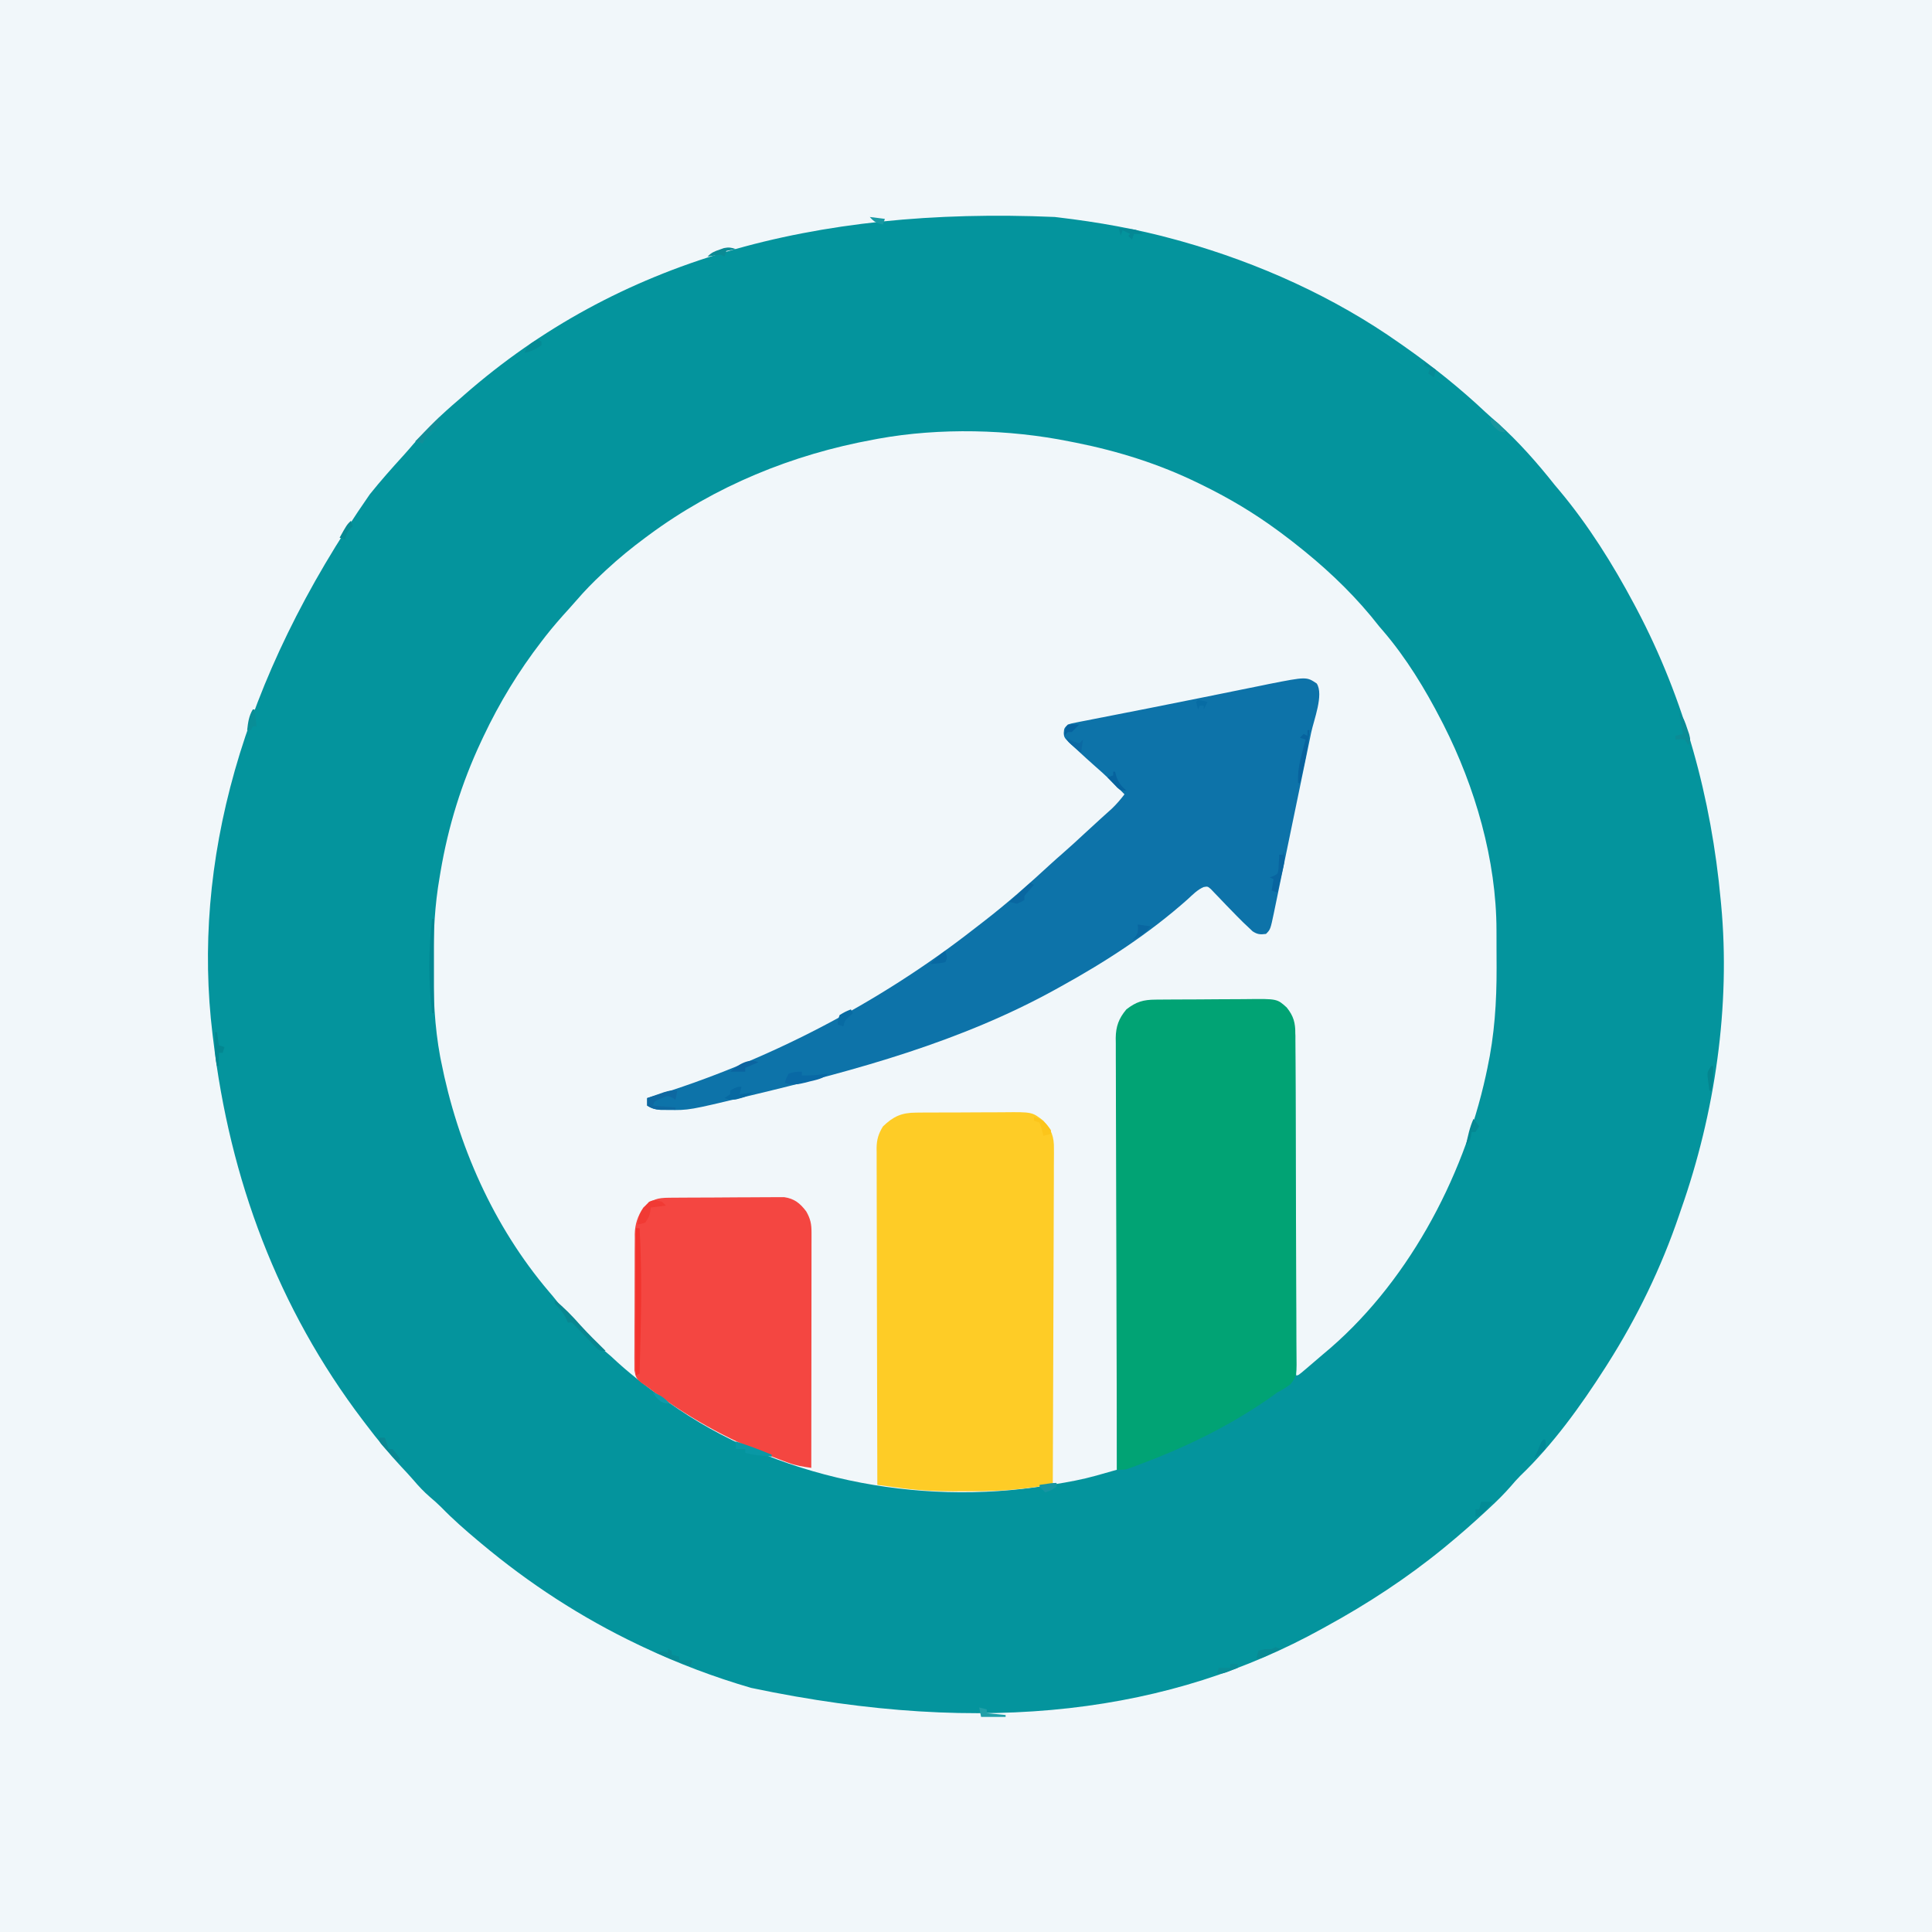 <svg id="SvgjsSvg1001" width="288" height="288" xmlns="http://www.w3.org/2000/svg" version="1.1" xmlns:xlink="http://www.w3.org/1999/xlink" xmlns:svgjs="http://svgjs.com/svgjs"><rect width="100%" height="100%" fill="#333333" stroke="none"/><defs id="SvgjsDefs1002"></defs><g id="SvgjsG1008"><svg xmlns="http://www.w3.org/2000/svg" viewBox="0 0 1024 1024" width="288" height="288"><path fill="#f1f7fa" d="M0 0 C337.92 0 675.84 0 1024 0 C1024 337.92 1024 675.84 1024 1024 C686.08 1024 348.16 1024 0 1024 C0 686.08 0 348.16 0 0 Z " class="colorFEFEFE svgShape"></path><path fill="#04949d" d="M0 0 C0.637 0.075 1.274 0.151 1.931 0.229 C23.004 2.729 43.516 6.339 64 12 C65.096 12.303 66.191 12.606 67.32 12.917 C108.229 24.444 148.219 42.433 183 67 C183.699 67.489 184.398 67.979 185.118 68.483 C200.472 79.262 214.932 90.809 228.579 103.68 C230.612 105.568 232.716 107.37 234.812 109.188 C245.863 119.1 255.807 130.372 265 142 C265.849 143.008 266.699 144.016 267.574 145.055 C282.859 163.312 295.827 184.015 307 205 C307.492 205.923 307.983 206.846 308.49 207.796 C333.835 255.877 348.035 308.008 353 362 C353.108 363.112 353.108 363.112 353.218 364.247 C358.314 418.174 349.964 475.014 332 526 C331.648 527.038 331.296 528.075 330.933 529.144 C321.522 556.837 308.684 583.312 293 608 C292.555 608.702 292.109 609.404 291.65 610.127 C278.734 630.308 264.043 650.708 246.687 667.31 C244.949 669.051 243.366 670.868 241.773 672.742 C238.213 676.834 234.416 680.568 230.438 684.25 C229.741 684.898 229.044 685.545 228.326 686.213 C221.705 692.331 214.965 698.277 208 704 C207.365 704.524 206.73 705.047 206.076 705.586 C186.842 721.31 165.79 735.094 144 747 C142.8 747.665 142.8 747.665 141.577 748.344 C62.253 792.175 -35.19 806.106 -160.942 779.601 C-180.489 773.893 -199.595 766.705 -218 758 C-218.984 757.535 -219.968 757.07 -220.982 756.59 C-250.935 742.29 -278.564 724.322 -304 703 C-304.84 702.297 -304.84 702.297 -305.697 701.581 C-312.394 695.965 -318.889 690.291 -324.984 684.016 C-326.955 682.045 -328.999 680.239 -331.125 678.438 C-334.392 675.625 -337.187 672.631 -339.969 669.344 C-341.991 667.01 -344.089 664.761 -346.208 662.516 C-352.947 655.347 -359.072 647.847 -365 640 C-365.544 639.286 -366.088 638.571 -366.649 637.835 C-411.761 578.463 -437.27 509.777 -446 436 C-446.119 435.046 -446.237 434.092 -446.359 433.109 C-457.282 343.01 -431.654 245.74 -363 147 C-357.285 139.849 -351.195 133.023 -345.035 126.254 C-343.216 124.239 -341.448 122.191 -339.688 120.125 C-332.429 111.803 -324.418 104.133 -316 97 C-314.986 96.112 -313.973 95.222 -312.961 94.332 C-231.74 23.205 -128.179 -5.492 0 0 Z " transform="translate(559 115)" class="color04949D svgShape"></path><path fill="#f1f7fa" d="M0 0 C1.095 0.214 2.19 0.429 3.319 0.649 C25.727 5.128 47.458 11.947 68 22 C68.89 22.433 69.781 22.866 70.698 23.312 C84.606 30.142 97.511 37.833 110 47 C110.61 47.446 111.22 47.892 111.849 48.351 C115.642 51.143 119.338 54.038 123 57 C123.533 57.43 124.067 57.861 124.616 58.304 C139.085 70.075 152.556 83.263 164 98 C164.673 98.782 165.346 99.565 166.039 100.371 C178.355 114.725 188.363 131.218 197 148 C197.347 148.674 197.694 149.348 198.052 150.042 C214.867 183.157 226.126 221.794 226.168 259.113 C226.171 260.163 226.175 261.213 226.178 262.294 C226.183 264.51 226.185 266.726 226.185 268.943 C226.187 272.265 226.206 275.586 226.225 278.908 C226.274 297.025 225.136 314.567 221.312 332.312 C221.05 333.543 220.788 334.773 220.519 336.04 C208.426 391.194 178.188 447.638 134 484 C132.885 484.951 131.772 485.905 130.66 486.859 C129.461 487.886 128.262 488.912 127.062 489.938 C126.482 490.435 125.901 490.933 125.303 491.446 C121.114 495 121.114 495 120 495 C119.999 494.049 119.997 493.098 119.996 492.118 C119.959 468.965 119.899 445.813 119.816 422.66 C119.776 411.464 119.744 400.268 119.729 389.071 C119.716 379.312 119.689 369.552 119.645 359.793 C119.623 354.626 119.607 349.459 119.608 344.292 C119.609 339.427 119.591 334.561 119.559 329.696 C119.55 327.912 119.549 326.129 119.554 324.345 C119.561 321.904 119.543 319.464 119.519 317.023 C119.527 316.323 119.535 315.622 119.542 314.901 C119.451 309.595 117.989 305.336 115 301 C108.474 295.43 99.713 296.417 91.625 296.469 C90.131 296.466 88.637 296.462 87.143 296.457 C84.023 296.451 80.903 296.46 77.783 296.479 C73.802 296.501 69.822 296.488 65.841 296.464 C62.759 296.45 59.678 296.454 56.596 296.465 C55.129 296.467 53.662 296.464 52.195 296.455 C40.879 296.191 40.879 296.191 31 301 C26.192 306.646 25.274 311.682 25.361 318.922 C25.352 319.892 25.344 320.863 25.335 321.863 C25.314 325.1 25.327 328.335 25.341 331.572 C25.332 333.899 25.321 336.225 25.309 338.551 C25.281 344.856 25.283 351.161 25.291 357.466 C25.294 363.391 25.274 369.316 25.254 375.241 C25.215 386.972 25.198 398.703 25.196 410.434 C25.193 421.826 25.18 433.217 25.153 444.609 C25.151 445.312 25.149 446.015 25.148 446.739 C25.139 450.265 25.13 453.791 25.122 457.317 C25.049 486.545 25.013 515.772 25 545 C22.166 545.805 19.332 546.605 16.496 547.403 C15.704 547.629 14.912 547.854 14.096 548.087 C6.652 550.174 -0.797 551.557 -8.438 552.75 C-9.695 552.958 -10.952 553.165 -12.248 553.379 C-80.667 564.432 -156.293 549.654 -213 509 C-213.715 508.491 -214.431 507.981 -215.168 507.457 C-224.975 500.451 -234.256 493.305 -243 485 C-244.265 483.91 -245.536 482.826 -246.812 481.75 C-256.811 473.027 -265.796 463.414 -274 453 C-274.69 452.189 -275.379 451.378 -276.09 450.543 C-305.599 415.805 -324.494 372.813 -333.25 328.312 C-333.401 327.555 -333.552 326.798 -333.708 326.017 C-336.654 310.072 -337.378 294.055 -337.312 277.875 C-337.311 276.936 -337.309 275.998 -337.307 275.031 C-337.258 260.149 -336.574 245.687 -334 231 C-333.834 230 -333.667 229 -333.496 227.97 C-329.433 203.971 -322.351 181.026 -312 159 C-311.606 158.157 -311.211 157.315 -310.805 156.447 C-302.289 138.443 -292.151 121.773 -280 106 C-279.29 105.076 -278.579 104.151 -277.848 103.199 C-273.886 98.154 -269.701 93.349 -265.371 88.617 C-264.047 87.156 -262.731 85.687 -261.448 84.19 C-257.194 79.232 -252.706 74.651 -247.938 70.188 C-246.826 69.146 -246.826 69.146 -245.692 68.083 C-239.094 61.97 -232.232 56.342 -225 51 C-224.422 50.57 -223.843 50.14 -223.247 49.697 C-187.972 23.595 -147.091 6.859 -104 -1 C-103.13 -1.165 -102.26 -1.33 -101.364 -1.5 C-68.966 -7.362 -32.214 -6.527 0 0 Z " transform="translate(567 234)" class="colorFEFEFE svgShape"></path><path fill="#01a374" d="M0 0 C0.651 -0.007 1.302 -0.013 1.972 -0.02 C4.125 -0.04 6.278 -0.051 8.431 -0.061 C9.168 -0.065 9.906 -0.069 10.666 -0.074 C14.572 -0.094 18.478 -0.109 22.384 -0.118 C26.404 -0.129 30.424 -0.164 34.444 -0.203 C37.547 -0.23 40.65 -0.238 43.754 -0.241 C45.235 -0.246 46.716 -0.258 48.197 -0.276 C64.424 -0.468 64.424 -0.468 69.544 4.177 C73.217 8.791 74.13 12.343 74.086 18.103 C74.096 18.883 74.105 19.663 74.115 20.467 C74.143 23.071 74.142 25.675 74.141 28.28 C74.155 30.152 74.17 32.023 74.187 33.894 C74.226 38.971 74.24 44.047 74.246 49.123 C74.251 52.296 74.262 55.468 74.274 58.64 C74.317 69.71 74.338 80.779 74.34 91.849 C74.343 102.165 74.394 112.48 74.467 122.796 C74.528 131.656 74.554 140.516 74.554 149.377 C74.554 154.668 74.568 159.957 74.618 165.248 C74.664 170.223 74.666 175.197 74.635 180.172 C74.631 181.996 74.643 183.821 74.671 185.645 C74.869 199.41 74.869 199.41 71.622 203.74 C69.335 205.55 67.136 206.856 64.544 208.177 C63.071 209.219 61.611 210.28 60.169 211.365 C38.659 226.194 16.619 236.948 -7.768 246.115 C-8.978 246.575 -8.978 246.575 -10.213 247.044 C-10.97 247.324 -11.727 247.604 -12.507 247.892 C-13.173 248.141 -13.84 248.389 -14.527 248.646 C-16.456 249.177 -16.456 249.177 -20.456 249.177 C-20.57 219.248 -20.658 189.319 -20.711 159.391 C-20.717 155.856 -20.724 152.321 -20.73 148.786 C-20.732 148.083 -20.733 147.379 -20.734 146.654 C-20.756 135.265 -20.796 123.877 -20.842 112.488 C-20.888 100.799 -20.916 89.11 -20.926 77.421 C-20.933 70.857 -20.948 64.293 -20.984 57.729 C-21.018 51.55 -21.029 45.372 -21.021 39.193 C-21.023 36.925 -21.033 34.658 -21.052 32.391 C-21.077 29.293 -21.071 26.197 -21.057 23.099 C-21.072 22.204 -21.086 21.309 -21.101 20.387 C-21.028 14.185 -19.471 9.954 -15.456 5.177 C-10.238 1.107 -6.524 0.055 0 0 Z " transform="translate(612.456 529.823)" class="color01A374 svgShape"></path><path fill="#0d73a9" d="M0 0 C3.8 5.953 -1.563 19.296 -2.969 26.049 C-3.28 27.557 -3.591 29.065 -3.901 30.573 C-4.728 34.586 -5.559 38.597 -6.392 42.608 C-7.251 46.748 -8.107 50.889 -8.962 55.03 C-10.317 61.58 -11.674 68.129 -13.033 74.678 C-14.418 81.348 -15.796 88.019 -17.168 94.692 C-17.996 98.716 -18.828 102.74 -19.661 106.763 C-20.031 108.55 -20.399 110.337 -20.766 112.125 C-21.263 114.546 -21.766 116.965 -22.27 119.384 C-22.409 120.067 -22.548 120.75 -22.691 121.454 C-24.57 130.376 -24.57 130.376 -26.907 132.713 C-29.944 133.085 -31.443 133.021 -34.02 131.306 C-34.746 130.615 -35.472 129.924 -36.219 129.213 C-37.074 128.411 -37.929 127.609 -38.809 126.783 C-41.242 124.403 -43.609 121.964 -45.973 119.517 C-46.684 118.788 -47.394 118.059 -48.126 117.308 C-49.554 115.837 -50.97 114.354 -52.373 112.859 C-53.031 112.179 -53.69 111.499 -54.368 110.799 C-54.954 110.18 -55.539 109.562 -56.143 108.925 C-57.832 107.493 -57.832 107.493 -59.943 107.869 C-63.286 109.305 -65.752 111.908 -68.407 114.338 C-88.935 132.589 -111.9 147.494 -135.907 160.713 C-136.681 161.143 -137.455 161.573 -138.252 162.016 C-188.501 189.828 -243.815 204.866 -299.282 218.15 C-300.589 218.464 -300.589 218.464 -301.923 218.785 C-332.741 226.17 -332.741 226.17 -343.657 226.025 C-344.951 226.021 -346.245 226.017 -347.579 226.013 C-350.628 225.738 -352.356 225.33 -354.907 223.713 C-354.907 222.393 -354.907 221.073 -354.907 219.713 C-354.296 219.528 -353.685 219.343 -353.056 219.153 C-291.654 200.421 -232.179 169.554 -181.554 129.997 C-179.877 128.69 -178.193 127.392 -176.508 126.095 C-164.336 116.685 -152.827 106.562 -141.532 96.123 C-139.371 94.138 -137.188 92.194 -134.969 90.275 C-130.895 86.74 -126.94 83.081 -122.985 79.412 C-120.186 76.815 -117.379 74.228 -114.544 71.67 C-114.006 71.183 -113.468 70.696 -112.914 70.194 C-111.433 68.855 -109.949 67.52 -108.465 66.185 C-106.031 63.833 -103.954 61.405 -101.907 58.713 C-106.996 53.529 -112.098 48.437 -117.618 43.713 C-120.747 40.979 -123.794 38.159 -126.844 35.338 C-127.425 34.801 -128.005 34.264 -128.603 33.711 C-133.9 28.806 -133.9 28.806 -134.094 26.275 C-133.907 23.713 -133.907 23.713 -131.907 21.713 C-129.989 21.135 -129.989 21.135 -127.599 20.666 C-126.693 20.484 -125.786 20.303 -124.852 20.115 C-123.853 19.923 -122.854 19.731 -121.825 19.533 C-120.772 19.324 -119.719 19.115 -118.634 18.9 C-115.122 18.204 -111.608 17.521 -108.094 16.838 C-105.643 16.357 -103.191 15.875 -100.739 15.393 C-96.867 14.632 -92.995 13.872 -89.123 13.115 C-80.161 11.363 -71.209 9.565 -62.261 7.743 C-58.133 6.904 -54.003 6.072 -49.873 5.242 C-46.547 4.572 -43.222 3.898 -39.899 3.214 C-36.163 2.447 -32.424 1.697 -28.684 0.951 C-27.597 0.723 -26.509 0.496 -25.389 0.261 C-5.421 -3.66 -5.421 -3.66 0 0 Z " transform="translate(697.907 362.287)" class="color0D73A9 svgShape"></path><path fill="#fecc26" d="M0 0 C1.295 -0.013 2.59 -0.026 3.925 -0.039 C5.332 -0.042 6.738 -0.044 8.145 -0.045 C9.599 -0.052 11.052 -0.059 12.506 -0.066 C15.549 -0.078 18.593 -0.081 21.637 -0.08 C25.52 -0.08 29.403 -0.107 33.287 -0.142 C36.289 -0.164 39.29 -0.168 42.292 -0.167 C43.723 -0.169 45.154 -0.178 46.585 -0.194 C61.567 -0.341 61.567 -0.341 67.501 4.291 C71.804 8.86 73.232 12.902 73.102 19.194 C73.106 19.959 73.111 20.725 73.115 21.513 C73.123 24.063 73.096 26.61 73.068 29.159 C73.067 30.993 73.068 32.826 73.071 34.66 C73.072 39.627 73.043 44.593 73.008 49.559 C72.976 54.753 72.974 59.948 72.968 65.142 C72.952 74.973 72.911 84.805 72.861 94.636 C72.805 105.83 72.777 117.025 72.752 128.22 C72.7 151.243 72.612 174.267 72.501 197.291 C68.574 197.791 64.646 198.279 60.718 198.766 C59.622 198.905 58.526 199.045 57.396 199.189 C47.464 200.41 37.65 200.75 27.652 200.682 C24.867 200.665 22.083 200.682 19.298 200.701 C9.509 200.708 -0.001 200.117 -9.7 198.766 C-10.746 198.624 -11.793 198.483 -12.871 198.337 C-15.414 197.993 -17.957 197.644 -20.499 197.291 C-20.569 173.404 -20.622 149.517 -20.655 125.63 C-20.67 114.538 -20.691 103.447 -20.726 92.356 C-20.755 82.69 -20.775 73.024 -20.782 63.357 C-20.785 58.238 -20.795 53.12 -20.816 48.001 C-20.837 43.183 -20.843 38.365 -20.839 33.547 C-20.839 31.779 -20.845 30.011 -20.857 28.243 C-20.872 25.827 -20.868 23.413 -20.86 20.997 C-20.869 20.299 -20.878 19.6 -20.887 18.881 C-20.845 14.29 -19.902 11.191 -17.499 7.291 C-11.933 1.966 -7.652 0.051 0 0 Z " transform="translate(485.5 589.71)" class="colorFECC26 svgShape"></path><path fill="#f44641" d="M0 0 C1.025 -0.01 1.025 -0.01 2.07 -0.02 C4.336 -0.04 6.601 -0.051 8.866 -0.061 C9.64 -0.065 10.414 -0.069 11.212 -0.074 C15.31 -0.094 19.408 -0.109 23.506 -0.118 C27.734 -0.129 31.962 -0.164 36.19 -0.203 C39.445 -0.23 42.699 -0.238 45.954 -0.241 C47.512 -0.246 49.07 -0.258 50.628 -0.276 C52.814 -0.301 54.998 -0.3 57.184 -0.293 C59.047 -0.302 59.047 -0.302 60.947 -0.311 C66.385 0.469 69.406 2.927 72.663 7.24 C74.947 11.215 75.475 13.966 75.471 18.473 C75.473 20.12 75.473 20.12 75.475 21.8 C75.47 23.607 75.47 23.607 75.464 25.451 C75.464 26.72 75.464 27.988 75.465 29.295 C75.465 32.774 75.459 36.253 75.452 39.732 C75.446 43.367 75.445 47.003 75.444 50.639 C75.441 57.523 75.433 64.408 75.423 71.293 C75.411 79.131 75.406 86.969 75.401 94.806 C75.39 110.93 75.373 127.053 75.351 143.177 C71.08 142.599 67.202 141.956 63.155 140.462 C61.727 139.935 61.727 139.935 60.269 139.398 C59.265 139.016 58.26 138.633 57.226 138.24 C56.171 137.839 55.116 137.439 54.03 137.026 C30.326 127.862 8.551 115.613 -11.649 100.177 C-12.664 99.486 -13.679 98.794 -14.725 98.082 C-17.44 95.794 -17.634 95.252 -18.398 91.517 C-18.427 90.081 -18.424 88.645 -18.394 87.209 C-18.405 86.027 -18.405 86.027 -18.416 84.822 C-18.432 82.225 -18.405 79.63 -18.376 77.032 C-18.375 75.22 -18.376 73.408 -18.379 71.596 C-18.379 67.799 -18.358 64.002 -18.322 60.205 C-18.276 55.353 -18.275 50.502 -18.289 45.649 C-18.296 41.906 -18.282 38.163 -18.263 34.42 C-18.255 32.632 -18.253 30.844 -18.256 29.056 C-18.256 26.548 -18.231 24.041 -18.199 21.533 C-18.204 20.803 -18.209 20.073 -18.214 19.321 C-18.103 13.91 -16.625 9.711 -13.649 5.177 C-8.959 0.822 -6.324 0.05 0 0 Z " transform="translate(354.65 634.823)" class="colorF44641 svgShape"></path><path fill="#f2332d" d="M0 0 C0.66 0 1.32 0 2 0 C3.455 25.683 2.701 51.303 2 77 C1.01 77.495 1.01 77.495 0 78 C0 52.26 0 26.52 0 0 Z " transform="translate(337 651)" class="colorF2332D svgShape"></path><path fill="#018692" d="M0 0 C0.33 0 0.66 0 1 0 C1 16.5 1 33 1 50 C0.67 50 0.34 50 0 50 C-1.925 33.033 -1.925 16.967 0 0 Z " transform="translate(229 487)" class="color018692 svgShape"></path><path fill="#0969a5" d="M0 0 C0 0.66 0 1.32 0 2 C4.785 2.098 9.277 1.771 14 1 C11.192 3.808 7.932 4.264 4.188 5.188 C3.475 5.378 2.763 5.568 2.029 5.764 C-1.973 6.767 -5.023 7.227 -9 6 C-8.312 3.562 -8.312 3.562 -7 1 C-4.541 0.201 -2.569 0 0 0 Z " transform="translate(425 568)" class="color0969A5 svgShape"></path><path fill="#0e68a1" d="M0 0 C-0.33 1.65 -0.66 3.3 -1 5 C-1.516 4.608 -2.031 4.216 -2.562 3.812 C-5.21 2.657 -5.21 2.657 -8.688 4.25 C-12.05 5.616 -12.05 5.616 -13 8 C-9.04 8.33 -5.08 8.66 -1 9 C-1 9.33 -1 9.66 -1 10 C-2.75 10.054 -4.5 10.093 -6.25 10.125 C-7.225 10.148 -8.199 10.171 -9.203 10.195 C-12.02 9.999 -13.609 9.446 -16 8 C-16 6.68 -16 5.36 -16 4 C-14.086 3.326 -12.169 2.661 -10.25 2 C-9.183 1.629 -8.115 1.258 -7.016 0.875 C-4 0 -4 0 0 0 Z " transform="translate(359 578)" class="color0E68A1 svgShape"></path><path fill="#088791" d="M0 0 C5.016 4.055 9.25 8.419 13.512 13.254 C17.826 18.015 22.42 22.497 27 27 C24 27 24 27 22.314 25.623 C21.714 24.995 21.114 24.366 20.496 23.719 C19.838 23.042 19.18 22.365 18.502 21.668 C17.821 20.953 17.139 20.237 16.438 19.5 C15.087 18.089 13.731 16.683 12.371 15.281 C11.772 14.653 11.173 14.024 10.556 13.377 C9.097 11.779 9.097 11.779 7 12 C6.381 10.639 6.381 10.639 5.75 9.25 C4.103 6.19 2.466 4.381 0 2 C0 1.34 0 0.68 0 0 Z " transform="translate(294 689)" class="color088791 svgShape"></path><path fill="#f13a34" d="M0 0 C0.66 0.66 1.32 1.32 2 2 C-0.64 2.33 -3.28 2.66 -6 3 C-6.124 3.763 -6.247 4.526 -6.375 5.312 C-7 8 -7 8 -9 11 C-11.125 11.688 -11.125 11.688 -13 12 C-12.597 6.359 -10.781 3.965 -7 0 C-4.294 -1.353 -2.867 -0.788 0 0 Z " transform="translate(351 637)" class="colorF13A34 svgShape"></path><path fill="#0865a0" d="M0 0 C0.987 3.111 0.968 5.164 0.223 8.328 C0.039 9.127 -0.145 9.927 -0.334 10.75 C-0.533 11.575 -0.732 12.4 -0.938 13.25 C-1.133 14.09 -1.328 14.931 -1.529 15.797 C-2.011 17.866 -2.505 19.934 -3 22 C-3.99 21.67 -4.98 21.34 -6 21 C-5.67 19.02 -5.34 17.04 -5 15 C-5.66 14.67 -6.32 14.34 -7 14 C-6.355 13.776 -5.711 13.551 -5.047 13.32 C-2.756 12.171 -2.756 12.171 -2.391 9.617 C-2.344 8.712 -2.298 7.807 -2.25 6.875 C-2.193 5.965 -2.137 5.055 -2.078 4.117 C-2.052 3.419 -2.027 2.72 -2 2 C-1.34 2 -0.68 2 0 2 C0 1.34 0 0.68 0 0 Z " transform="translate(680 451)" class="color0865A0 svgShape"></path><path fill="#0998a5" d="M0 0 C6.454 2.058 12.736 4.424 19 7 C19 7.33 19 7.66 19 8 C17.416 7.858 15.833 7.711 14.25 7.562 C13.368 7.481 12.487 7.4 11.578 7.316 C9.306 7.038 7.201 6.612 5 6 C5 5.34 5 4.68 5 4 C3.35 4 1.7 4 0 4 C0 2.68 0 1.36 0 0 Z " transform="translate(390 764)" class="color0998A5 svgShape"></path><path fill="#07639e" d="M0 0 C0.33 0 0.66 0 1 0 C0.383 9.567 -1.82 18.692 -4 28 C-4.33 28 -4.66 28 -5 28 C-5.231 22.498 -4.435 17.861 -3 12.562 C-2.809 11.831 -2.618 11.099 -2.422 10.346 C-1.955 8.562 -1.479 6.781 -1 5 C-1.99 4.67 -2.98 4.34 -4 4 C-3.34 3.34 -2.68 2.68 -2 2 C-1.34 2.33 -0.68 2.66 0 3 C0 2.01 0 1.02 0 0 Z " transform="translate(693 387)" class="color07639E svgShape"></path><path fill="#088b95" d="M0 0 C0.66 0.33 1.32 0.66 2 1 C2 1.66 2 2.32 2 3 C3.32 3.33 4.64 3.66 6 4 C6 4.66 6 5.32 6 6 C8.31 6 10.62 6 13 6 C12.67 6.99 12.34 7.98 12 9 C5.795 7.064 -0.108 4.744 -6 2 C-3 1 -3 1 0 2 C0 1.34 0 0.68 0 0 Z " transform="translate(354 874)" class="color088B95 svgShape"></path><path fill="#0b8c96" d="M0 0 C2.483 2.483 3.073 4.618 4.188 7.938 C4.552 8.998 4.917 10.059 5.293 11.152 C6 14 6 14 5 17 C4.34 16.01 3.68 15.02 3 14 C0.416 13.75 0.416 13.75 -2 14 C-2 13.34 -2 12.68 -2 12 C-0.68 11.67 0.64 11.34 2 11 C1.34 7.37 0.68 3.74 0 0 Z " transform="translate(890 378)" class="color0B8C96 svgShape"></path><path fill="#0967a1" d="M0 0 C0.66 0.33 1.32 0.66 2 1 C0.047 3.246 0.047 3.246 -1.906 5.492 C-3.196 6.959 -3.196 6.959 -3 9 C-4.75 10.062 -4.75 10.062 -7 11 C-8.32 10.67 -9.64 10.34 -11 10 C-5.555 5.05 -5.555 5.05 0 0 Z " transform="translate(546 468)" class="color0967A1 svgShape"></path><path fill="#0769a2" d="M0 0 C-0.33 1.32 -0.66 2.64 -1 4 C2.465 3.505 2.465 3.505 6 3 C3.415 4.724 1.962 5.447 -0.938 6.188 C-1.607 6.367 -2.276 6.546 -2.965 6.73 C-5.247 7.033 -6.82 6.688 -9 6 C-8.01 5.34 -7.02 4.68 -6 4 C-6 3.34 -6 2.68 -6 2 C-2.25 0 -2.25 0 0 0 Z " transform="translate(393 576)" class="color0769A2 svgShape"></path><path fill="#028b96" d="M0 0 C1.98 0 3.96 0 6 0 C5.07 1.152 4.131 2.297 3.188 3.438 C2.404 4.395 2.404 4.395 1.605 5.371 C0 7 0 7 -3 8 C-3 6.68 -3 5.36 -3 4 C-2.34 4 -1.68 4 -1 4 C-0.67 2.68 -0.34 1.36 0 0 Z " transform="translate(785 796)" class="color028B96 svgShape"></path><path fill="#038791" d="M0 0 C0.33 0 0.66 0 1 0 C1.33 2.31 1.66 4.62 2 7 C2.99 7.33 3.98 7.66 5 8 C4.67 8.99 4.34 9.98 4 11 C3.34 11 2.68 11 2 11 C2 13.31 2 15.62 2 18 C1.67 18 1.34 18 1 18 C-0.326 12.033 -0.088 6.074 0 0 Z " transform="translate(114 547)" class="color038791 svgShape"></path><path fill="#098e97" d="M0 0 C0.33 0 0.66 0 1 0 C1.33 2.97 1.66 5.94 2 9 C1.34 9 0.68 9 0 9 C-0.33 9.66 -0.66 10.32 -1 11 C-1.66 11 -2.32 11 -3 11 C-2.532 6.944 -2.12 3.534 0 0 Z " transform="translate(134 376)" class="color098E97 svgShape"></path><path fill="#128e99" d="M0 0 C0 3 0 3 -1.715 4.938 C-2.448 5.618 -3.182 6.299 -3.938 7 C-7.207 10.001 -7.207 10.001 -9 14 C-10.32 13.67 -11.64 13.34 -13 13 C-8.71 8.71 -4.42 4.42 0 0 Z " transform="translate(233 221)" class="color128E99 svgShape"></path><path fill="#048893" d="M0 0 C0.99 1.32 1.98 2.64 3 4 C2.01 5.485 2.01 5.485 1 7 C0.34 7 -0.32 7 -1 7 C-1.124 7.784 -1.248 8.568 -1.375 9.375 C-2 12 -2 12 -4 14 C-3.01 9.164 -2.043 4.524 0 0 Z " transform="translate(781 593)" class="color048893 svgShape"></path><path fill="#086ba3" d="M0 0 C0.33 0.66 0.66 1.32 1 2 C0.361 2.598 -0.279 3.196 -0.938 3.812 C-3.203 5.908 -3.203 5.908 -4 9 C-4.99 8.67 -5.98 8.34 -7 8 C-6.875 5.688 -6.875 5.688 -6 3 C-2.938 1.188 -2.938 1.188 0 0 Z " transform="translate(451 535)" class="color086BA3 svgShape"></path><path fill="#0868a2" d="M0 0 C1.125 3.75 1.125 3.75 0 6 C-2.649 6.594 -5.292 6.742 -8 7 C-5.422 4.352 -3.084 2.056 0 0 Z " transform="translate(501 504)" class="color0868A2 svgShape"></path><path fill="#098a94" d="M0 0 C0.99 0.33 1.98 0.66 3 1 C1.21 1.838 -0.582 2.67 -2.375 3.5 C-3.872 4.196 -3.872 4.196 -5.398 4.906 C-8 6 -8 6 -10 6 C-9.688 4.062 -9.688 4.062 -9 2 C-6 1 -6 1 -2 1 C-1.34 0.67 -0.68 0.34 0 0 Z " transform="translate(676 873)" class="color098A94 svgShape"></path><path fill="#0a8792" d="M0 0 C0.99 0 1.98 0 3 0 C3.66 1.98 4.32 3.96 5 6 C5.66 6 6.32 6 7 6 C8.382 7.626 9.719 9.293 11 11 C10.67 11.66 10.34 12.32 10 13 C8.327 11.214 6.662 9.421 5 7.625 C4.285 6.863 4.285 6.863 3.555 6.086 C0 2.227 0 2.227 0 0 Z " transform="translate(201 762)" class="color0A8792 svgShape"></path><path fill="#0b64a0" d="M0 0 C-3.465 1.485 -3.465 1.485 -7 3 C-7 3.66 -7 4.32 -7 5 C-9.64 5 -12.28 5 -15 5 C-10.874 1.534 -5.439 -2.393 0 0 Z " transform="translate(402 563)" class="color0B64A0 svgShape"></path><path fill="#058895" d="M0 0 C1.605 0.114 3.209 0.242 4.812 0.375 C5.706 0.445 6.599 0.514 7.52 0.586 C10 1 10 1 13 3 C11.35 3 9.7 3 8 3 C7.67 3.99 7.34 4.98 7 6 C6.34 5.34 5.68 4.68 5 4 C5.33 3.67 5.66 3.34 6 3 C4.68 2.34 3.36 1.68 2 1 C1.67 1.99 1.34 2.98 1 4 C0.67 2.68 0.34 1.36 0 0 Z " transform="translate(593 121)" class="color058895 svgShape"></path><path fill="#fcc51b" d="M0 0 C4.406 1.346 6.431 3.194 9 7 C9 7.66 9 8.32 9 9 C7.68 9.33 6.36 9.66 5 10 C4.732 8.866 4.464 7.731 4.188 6.562 C3.796 5.387 3.404 4.211 3 3 C2.01 2.67 1.02 2.34 0 2 C0 1.34 0 0.68 0 0 Z " transform="translate(548 592)" class="colorFCC51B svgShape"></path><path fill="#0b8a94" d="M0 0 C-1.65 0.33 -3.3 0.66 -5 1 C-5.33 1.99 -5.66 2.98 -6 4 C-6.66 3.67 -7.32 3.34 -8 3 C-10.34 3.282 -12.675 3.613 -15 4 C-12.839 1.839 -11.479 1.284 -8.625 0.312 C-7.469 -0.095 -7.469 -0.095 -6.289 -0.512 C-3.799 -1.043 -2.384 -0.811 0 0 Z " transform="translate(390 132)" class="color0B8A94 svgShape"></path><path fill="#0967a1" d="M0 0 C2.31 0.33 4.62 0.66 7 1 C3.874 4.394 1.435 6.606 -3 8 C-2.257 7.412 -2.257 7.412 -1.5 6.812 C0.456 4.449 0.242 2.986 0 0 Z " transform="translate(603 490)" class="color0967A1 svgShape"></path><path fill="#058a95" d="M0 0 C0.66 0.33 1.32 0.66 2 1 C2 1.66 2 2.32 2 3 C-0.906 5.018 -3.517 6.355 -7 7 C-5.556 3.193 -3.65 1.734 0 0 Z " transform="translate(285 180)" class="color058A95 svgShape"></path><path fill="#098c96" d="M0 0 C1.32 0 2.64 0 4 0 C4 0.66 4 1.32 4 2 C2.732 2.506 1.46 3.005 0.188 3.5 C-0.874 3.918 -0.874 3.918 -1.957 4.344 C-4 5 -4 5 -7 5 C-6.67 4.01 -6.34 3.02 -6 2 C-4.02 2 -2.04 2 0 2 C0 1.34 0 0.68 0 0 Z " transform="translate(652 882)" class="color098C96 svgShape"></path><path fill="#06639e" d="M0 0 C0.33 0 0.66 0 1 0 C1.248 0.907 1.495 1.815 1.75 2.75 C3.04 6.104 4.32 7.677 7 10 C4 10 4 10 2.176 8.469 C1.561 7.819 0.946 7.169 0.312 6.5 C-0.31 5.85 -0.933 5.201 -1.574 4.531 C-2.045 4.026 -2.515 3.521 -3 3 C-2.01 2.67 -1.02 2.34 0 2 C0 1.34 0 0.68 0 0 Z " transform="translate(590 409)" class="color06639E svgShape"></path><path fill="#0b69a3" d="M0 0 C0.598 0.309 1.196 0.619 1.812 0.938 C4.09 2.102 4.09 2.102 7 3 C7.66 2.34 8.32 1.68 9 1 C8.67 3.31 8.34 5.62 8 8 C6.851 7.046 5.706 6.086 4.562 5.125 C3.924 4.591 3.286 4.058 2.629 3.508 C1 2 1 2 0 0 Z " transform="translate(565 391)" class="color0B69A3 svgShape"></path><path fill="#209fa8" d="M0 0 C1.32 0.33 2.64 0.66 4 1 C4 1.66 4 2.32 4 3 C7.3 3.33 10.6 3.66 14 4 C14 4.33 14 4.66 14 5 C9.71 5 5.42 5 1 5 C0.67 3.35 0.34 1.7 0 0 Z " transform="translate(519 905)" class="color209FA8 svgShape"></path><path fill="#1695a2" d="M0 0 C0 0.66 0 1.32 0 2 C-3 4 -3 4 -6 5 C-7.021 4.021 -8.021 3.02 -9 2 C-9 1.67 -9 1.34 -9 1 C-2.25 0 -2.25 0 0 0 Z " transform="translate(560 786)" class="color1695A2 svgShape"></path><path fill="#078a93" d="M0 0 C0.33 0.99 0.66 1.98 1 3 C0.288 3.619 0.288 3.619 -0.438 4.25 C-2.163 6.182 -2.566 7.482 -3 10 C-3.99 9.67 -4.98 9.34 -6 9 C-2.25 2.25 -2.25 2.25 0 0 Z " transform="translate(186 276)" class="color078A93 svgShape"></path><path fill="#1a959e" d="M0 0 C3.795 1.491 5.61 3.757 8 7 C5 7 5 7 2.312 4.625 C0 2 0 2 0 0 Z " transform="translate(790 222)" class="color1A959E svgShape"></path><path fill="#018896" d="M0 0 C0.33 0 0.66 0 1 0 C1.375 2.188 1.375 2.188 1 5 C-0.84 6.99 -2.792 8.39 -5 10 C-4.711 9.443 -4.423 8.886 -4.125 8.312 C-2.947 5.965 -2.947 5.965 -1.938 3.312 C-1 1 -1 1 0 0 Z " transform="translate(818 763)" class="color018896 svgShape"></path><path fill="#038690" d="M0 0 C0.33 0 0.66 0 1 0 C1.077 4.516 1.102 8.591 0 13 C-0.33 13 -0.66 13 -1 13 C-1.222 11.398 -1.427 9.793 -1.625 8.188 C-1.741 7.294 -1.857 6.401 -1.977 5.48 C-2 3 -2 3 0 0 Z " transform="translate(907 565)" class="color038690 svgShape"></path><path fill="#06629f" d="M0 0 C1.454 0.031 1.454 0.031 2.938 0.062 C1.648 1.438 0.311 2.77 -1.062 4.062 C-1.722 4.062 -2.382 4.062 -3.062 4.062 C-3.723 4.723 -4.383 5.383 -5.062 6.062 C-3.989 0.081 -3.989 0.081 0 0 Z " transform="translate(569.063 383.938)" class="color06629F svgShape"></path><path fill="#068b97" d="M0 0 C2.97 1.98 2.97 1.98 6 4 C5.67 5.32 5.34 6.64 5 8 C4.01 7.34 3.02 6.68 2 6 C2.33 5.01 2.66 4.02 3 3 C2.01 2.67 1.02 2.34 0 2 C0 1.34 0 0.68 0 0 Z " transform="translate(755 192)" class="color068B97 svgShape"></path><path fill="#0e9baa" d="M0 0 C3.937 1.312 6.227 2.919 9 6 C5.326 5.694 4.219 5.242 1.688 2.438 C1.131 1.633 0.574 0.829 0 0 Z " transform="translate(346 738)" class="color0E9BAA svgShape"></path><path fill="#076ca4" d="M0 0 C1.675 0.286 3.344 0.618 5 1 C4.34 2.32 3.68 3.64 3 5 C3 4.34 3 3.68 3 3 C2.34 3 1.68 3 1 3 C0.67 3.66 0.34 4.32 0 5 C-0.562 3.062 -0.562 3.062 -1 1 C-0.67 0.67 -0.34 0.34 0 0 Z " transform="translate(635 371)" class="color076CA4 svgShape"></path><path fill="#199aa4" d="M0 0 C2.64 0.33 5.28 0.66 8 1 C7.67 1.99 7.34 2.98 7 4 C3.73 3.436 2.174 2.5 0 0 Z " transform="translate(461 115)" class="color199AA4 svgShape"></path></svg></g></svg>